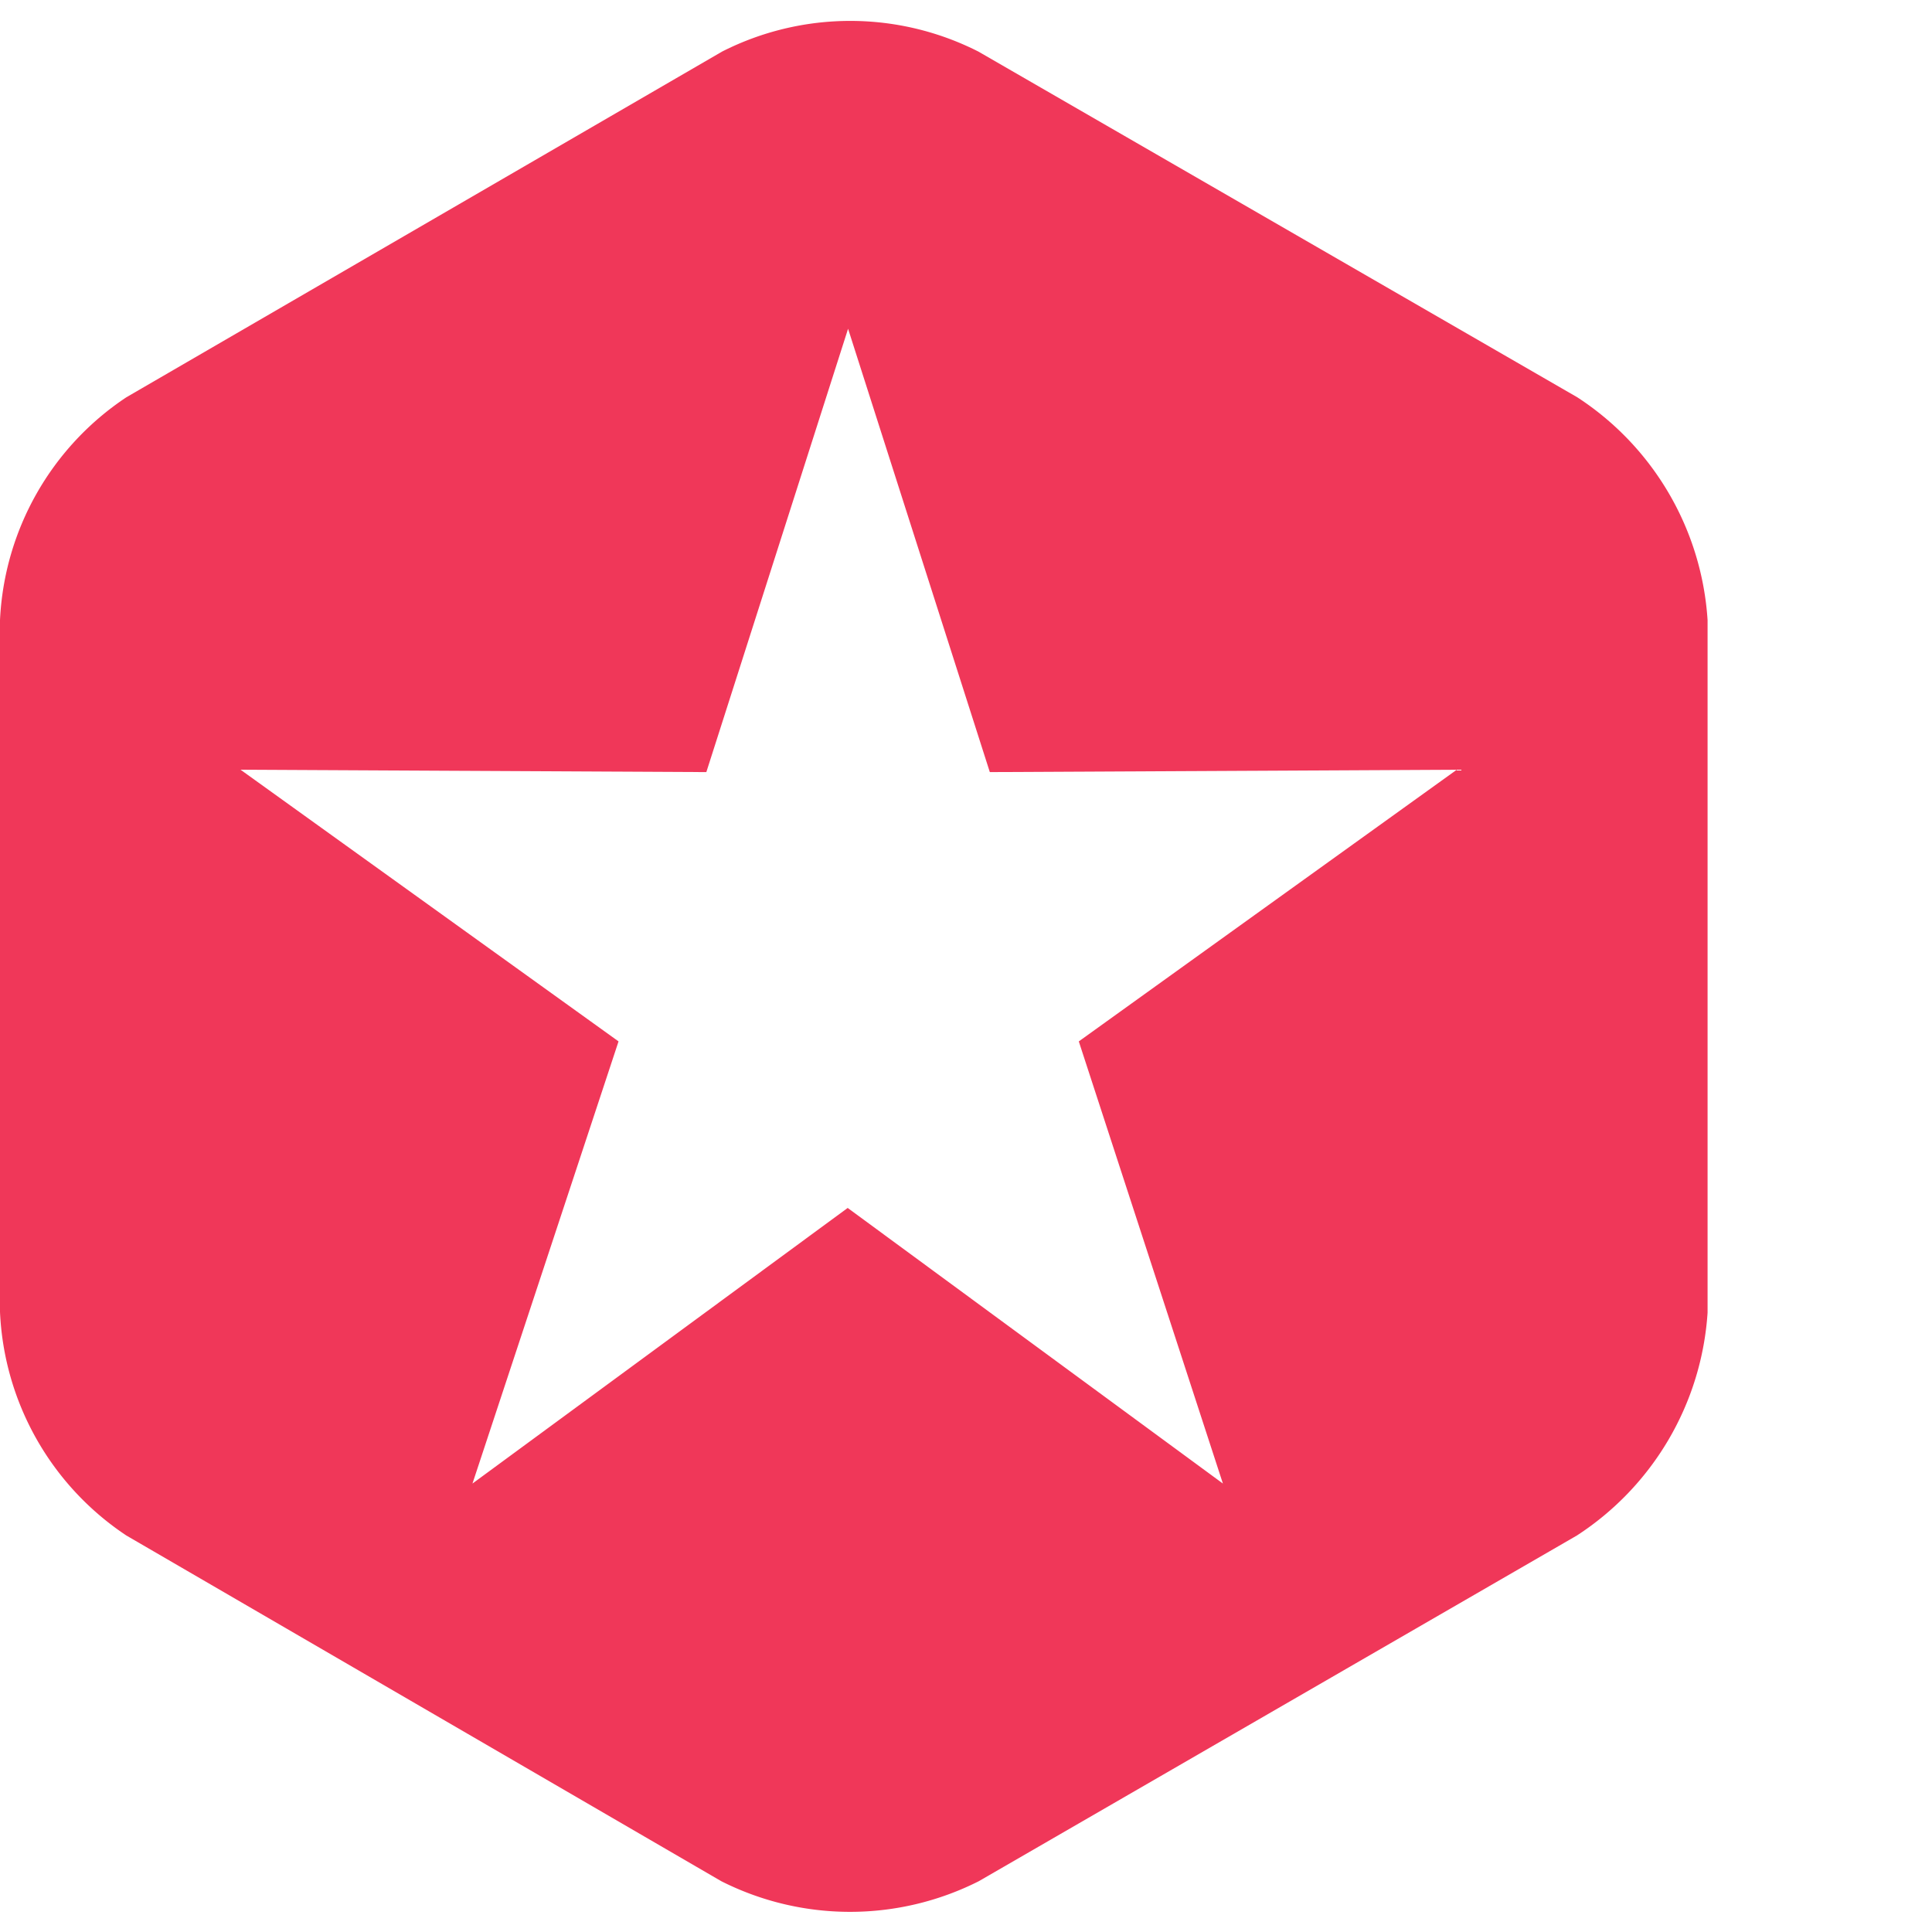 <svg xmlns="http://www.w3.org/2000/svg" viewBox="0 0 49.07 49.07"><defs><style>.cls-1{fill:none;}.cls-2{fill:#f03759;}</style></defs><title>ic_rate_full</title><g id="Layer_2" data-name="Layer 2"><g id="Layer_1-2" data-name="Layer 1"><rect class="cls-1" width="49.07" height="49.07"/><path class="cls-2" d="M40.06,10.09,24.85,1.31a7.19,7.19,0,0,0-6.51,0L3.21,10.09A7.2,7.2,0,0,0,0,15.75V33.32A7.2,7.2,0,0,0,3.21,39l15.11,8.78a7.26,7.26,0,0,0,6.54,0L40.05,39a7.32,7.32,0,0,0,3.32-5.66V15.75A7.31,7.31,0,0,0,40.06,10.09Zm-9,27.59-9.53-7-9.53,7,3.71-11.23-9.6-6.9,11.83.06,3.6-11.26,3.6,11.26L37,19.55l-9.6,6.9Z"/></g></g></svg>